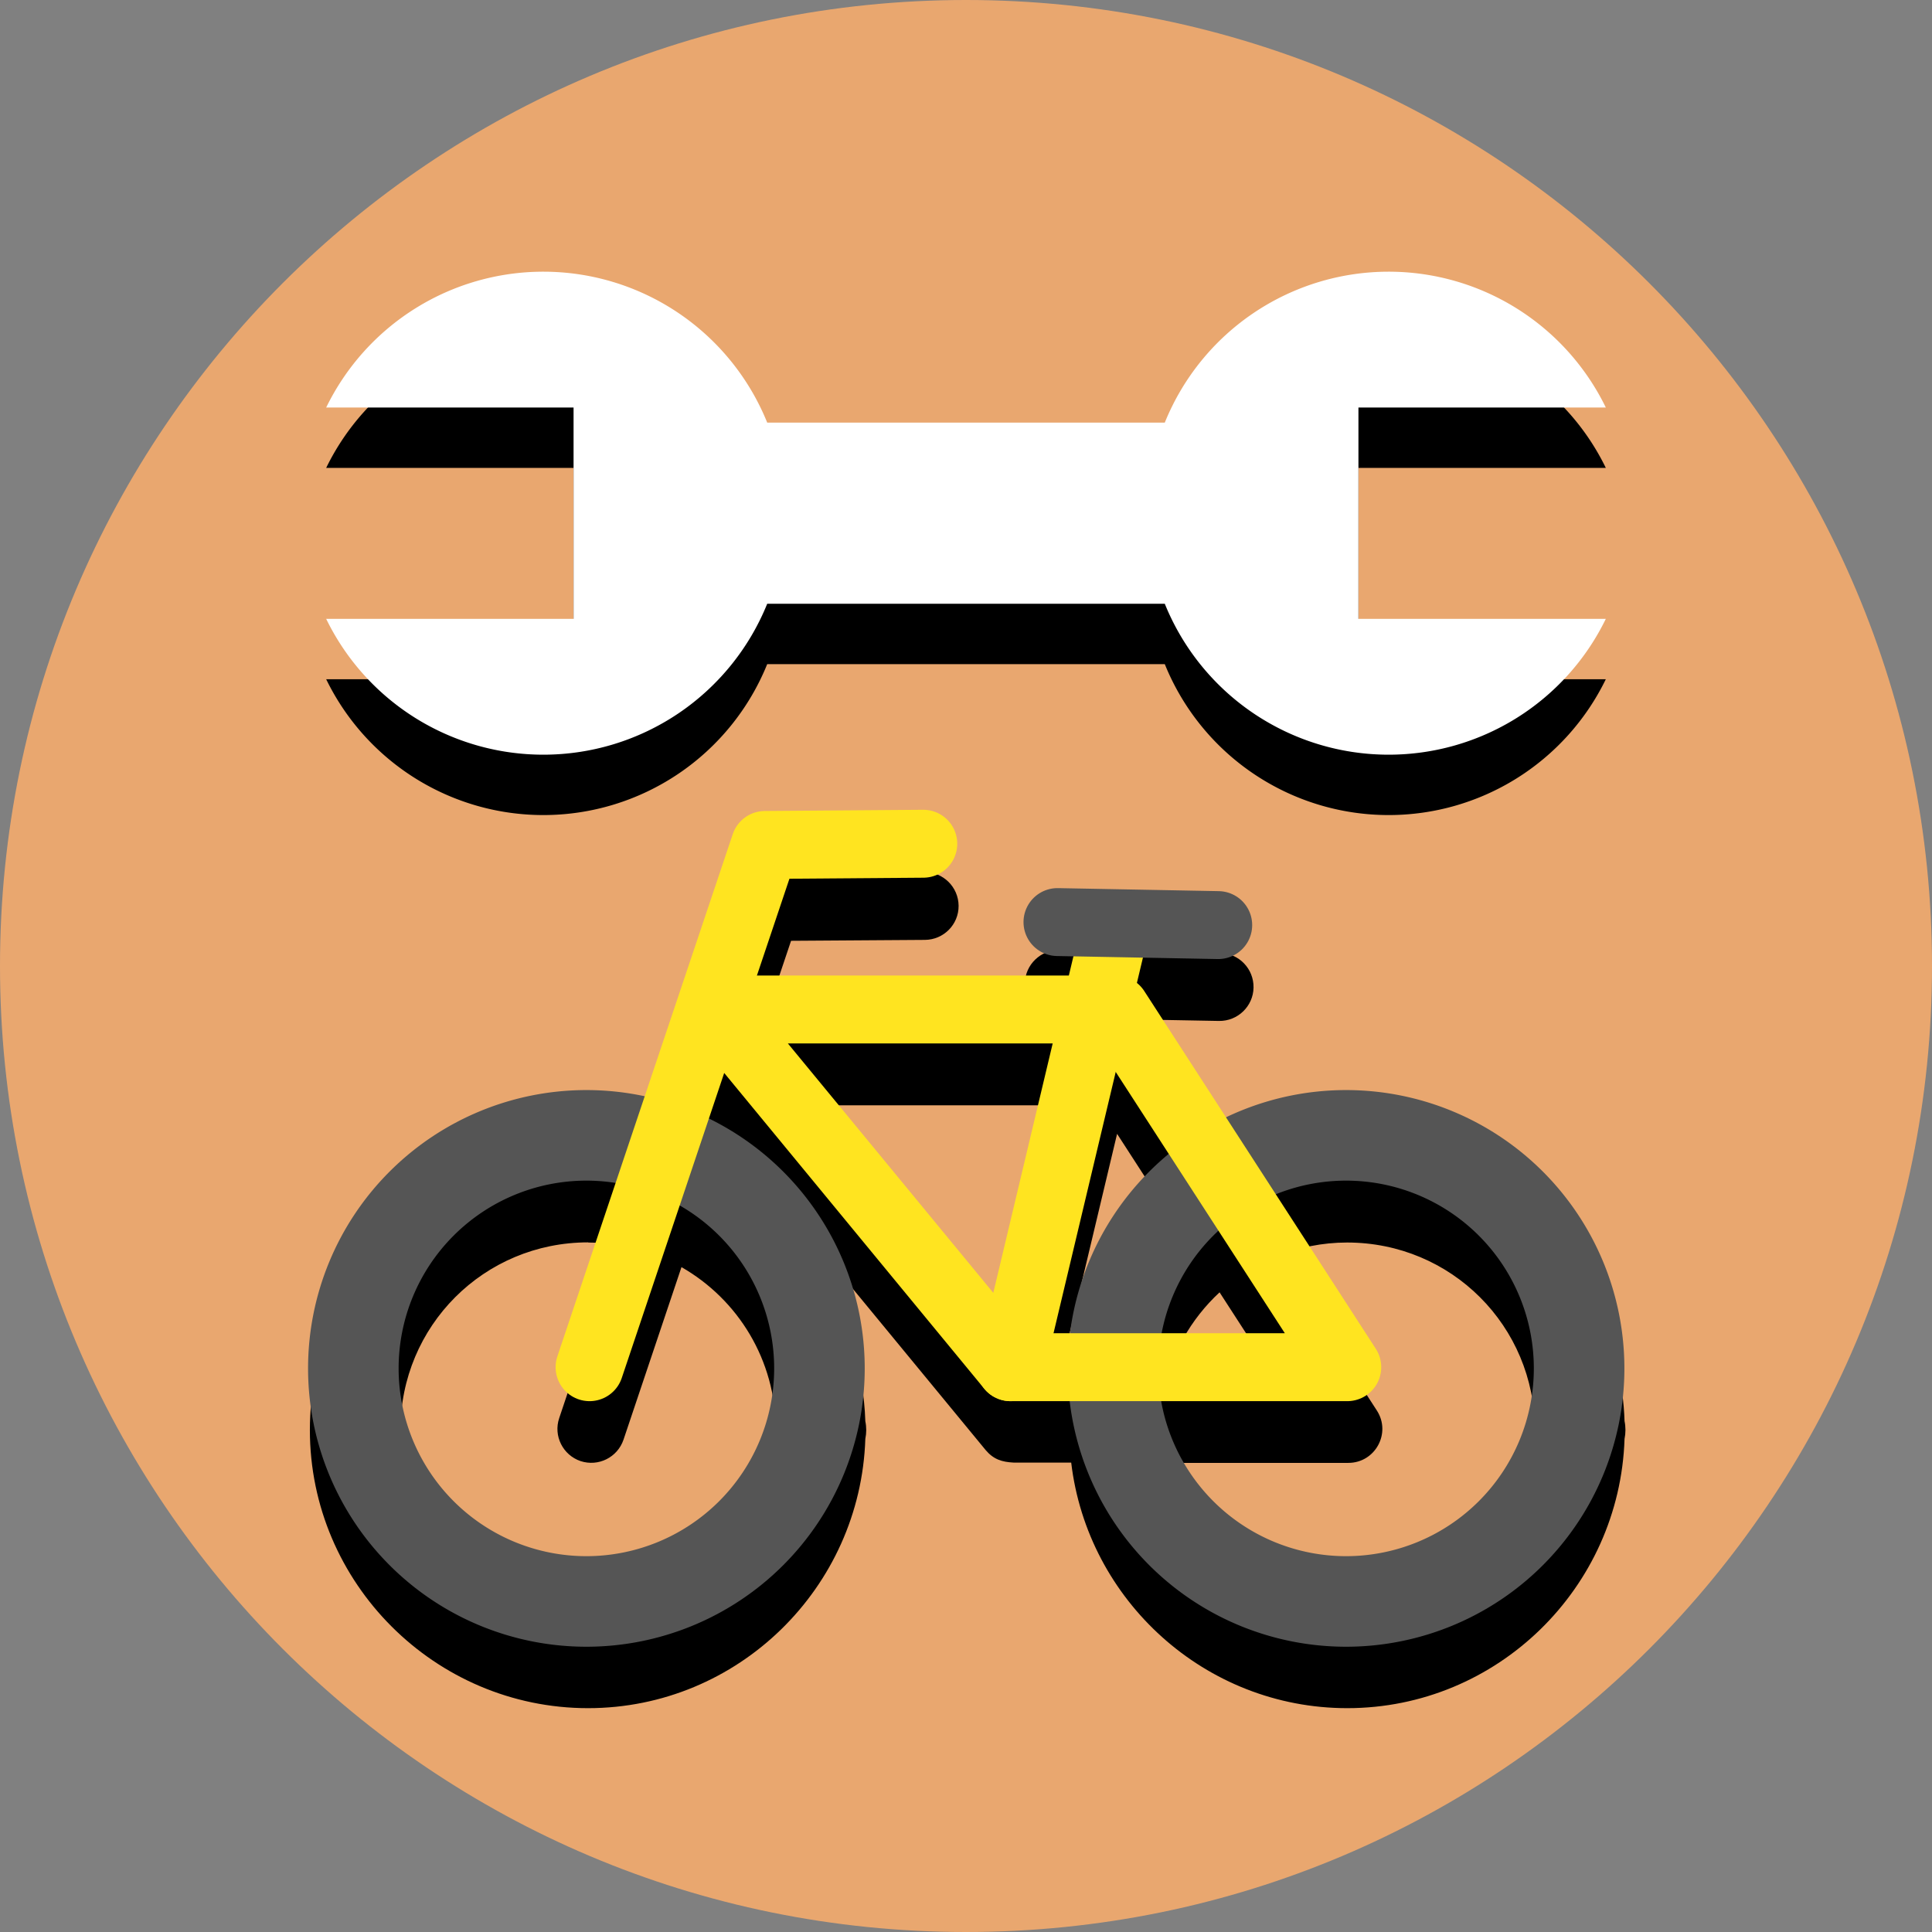 <?xml version="1.0" ?>
<svg xmlns="http://www.w3.org/2000/svg" width="128" height="128" viewBox="0 0 128 128">
  <rect x="0" y="0" width="128" height="128" fill="#808080" stroke="none"/>
  <path d="m128,64c0,35.35 -28.65,64 -64,64s-64,-28.65 -64,-64 28.65,-64 64,-64 64,28.65 64,64" fill="#e9a76f"/>
  <path d="m61.25,57.77 l-10.48,0.07c-0.96,0.01 -1.81,0.62 -2.11,1.53l-5.83,17.36c-1.25,-0.27 -2.54,-0.42 -3.87,-0.42 -10.14,0 -18.43,8.29 -18.43,18.43 0,10.14 8.29,18.43 18.43,18.43 9.94,0 18.05,-7.97 18.37,-17.84 0.04,-0.2 0.06,-0.39 0.06,-0.59 -0,-0.19 -0.02,-0.39 -0.06,-0.58 -0.22,-6.98 -4.35,-13 -10.26,-15.94l1.02,-3.05 17.22,20.91c0.52,0.61 1.07,0.78 1.84,0.82h3.82c1.08,9.13 8.88,16.27 18.29,16.27 9.94,0 18.05,-7.97 18.37,-17.84 0.04,-0.2 0.06,-0.39 0.06,-0.59 -0,-0.2 -0.02,-0.4 -0.06,-0.59 -0.32,-9.87 -8.43,-17.84 -18.37,-17.84 -2.84,0 -5.52,0.67 -7.93,1.83l-5.43,-8.39c-0.13,-0.2 -0.29,-0.38 -0.48,-0.53l0.4,-1.67 4.94,0.09c1.24,0.02 2.27,-0.97 2.29,-2.21 0.02,-1.24 -0.96,-2.27 -2.21,-2.29l-10.65,-0.2c-1.24,-0.02 -2.27,0.97 -2.29,2.21 -0.02,1.24 0.97,2.26 2.21,2.29l1.1,0.02 -0.3,1.27h-20.65l2.15,-6.4 8.87,-0.06c1.24,-0.01 2.24,-1.02 2.23,-2.26 -0.01,-1.24 -1.02,-2.24 -2.26,-2.23zM52.3,73.23h17.53l-3.93,16.51zM74.01,75.12 L77.53,80.56c-3.52,2.92 -5.93,7.12 -6.54,11.86h-1.1zM38.96,82.32c0.66,0 1.31,0.07 1.94,0.16l-3.85,11.47c-0.4,1.18 0.24,2.45 1.41,2.85 1.18,0.39 2.45,-0.24 2.85,-1.42l3.84,-11.43c3.74,2.14 6.25,6.15 6.25,10.8 0,6.9 -5.53,12.43 -12.43,12.43 -6.9,0 -12.44,-5.53 -12.44,-12.43 0,-6.9 5.53,-12.44 12.44,-12.44zM89.25,82.32c6.9,0 12.44,5.53 12.44,12.44 0,6.9 -5.53,12.43 -12.44,12.43 -6.16,0 -11.22,-4.41 -12.24,-10.27h12.32c1.78,0 2.86,-1.97 1.89,-3.47l-6.62,-10.23c1.44,-0.57 3,-0.9 4.65,-0.9zM80.8,85.62 L85.2,92.42h-8.16c0.5,-2.67 1.85,-5.03 3.76,-6.8z" fill="#000"/>
  <path d="m54.29,90.66a15.44,15.44 0,0 1,-15.44 15.44,15.44 15.44,0 0,1 -15.44,-15.44 15.44,15.44 0,0 1,15.44 -15.44,15.44 15.44,0 0,1 15.44,15.44" fill="none" stroke-linejoin="round" stroke-linecap="round" stroke-width="6" stroke="#555"/>
  <path d="m66.95,90.58 l6.97,-29.28" fill="none" stroke-linejoin="round" stroke-linecap="round" stroke-width="4.5" stroke="#ffe420"/>
  <path d="m70.06,61.09 l10.65,0.2" fill="none" stroke-linejoin="round" stroke-linecap="round" stroke-width="4.5" stroke="#555"/>
  <path d="m104.62,90.66a15.44,15.44 0,0 1,-15.44 15.44,15.44 15.44,0 0,1 -15.44,-15.44 15.44,15.44 0,0 1,15.44 -15.44,15.44 15.44,0 0,1 15.44,15.44" fill="none" stroke-linejoin="round" stroke-linecap="round" stroke-width="6" stroke="#555"/>
  <path d="m47.43,66.88 l19.52,23.7l22.31,0l-15.34,-23.7l-26.49,0" fill="none" stroke-linejoin="round" stroke-linecap="round" stroke-width="4.5" stroke="#ffe420"/>
  <path d="m39.06,90.58 l11.62,-34.6 10.49,-0.08" fill="none" stroke-linejoin="round" stroke-linecap="round" stroke-width="4.5" stroke="#ffe420"/>
  <path d="m36,22a16,16 0,0 0,-14.39 9h16.39v14h-16.39a16,16 0,0 0,14.39 9,16 16,0 0,0 14.83,-10h26.34a16,16 0,0 0,14.83 10,16 16,0 0,0 14.39,-9h-16.39v-14h16.39a16,16 0,0 0,-14.39 -9,16 16,0 0,0 -14.83,10h-26.34a16,16 0,0 0,-14.83 -10z" fill="#000"/>
  <path d="m36,18a16,16 0,0 0,-14.39 9h16.39v14h-16.39a16,16 0,0 0,14.39 9,16 16,0 0,0 14.83,-10h26.34a16,16 0,0 0,14.83 10,16 16,0 0,0 14.39,-9h-16.39v-14h16.39a16,16 0,0 0,-14.39 -9,16 16,0 0,0 -14.83,10h-26.34a16,16 0,0 0,-14.83 -10z" fill="#fff"/>
</svg>
